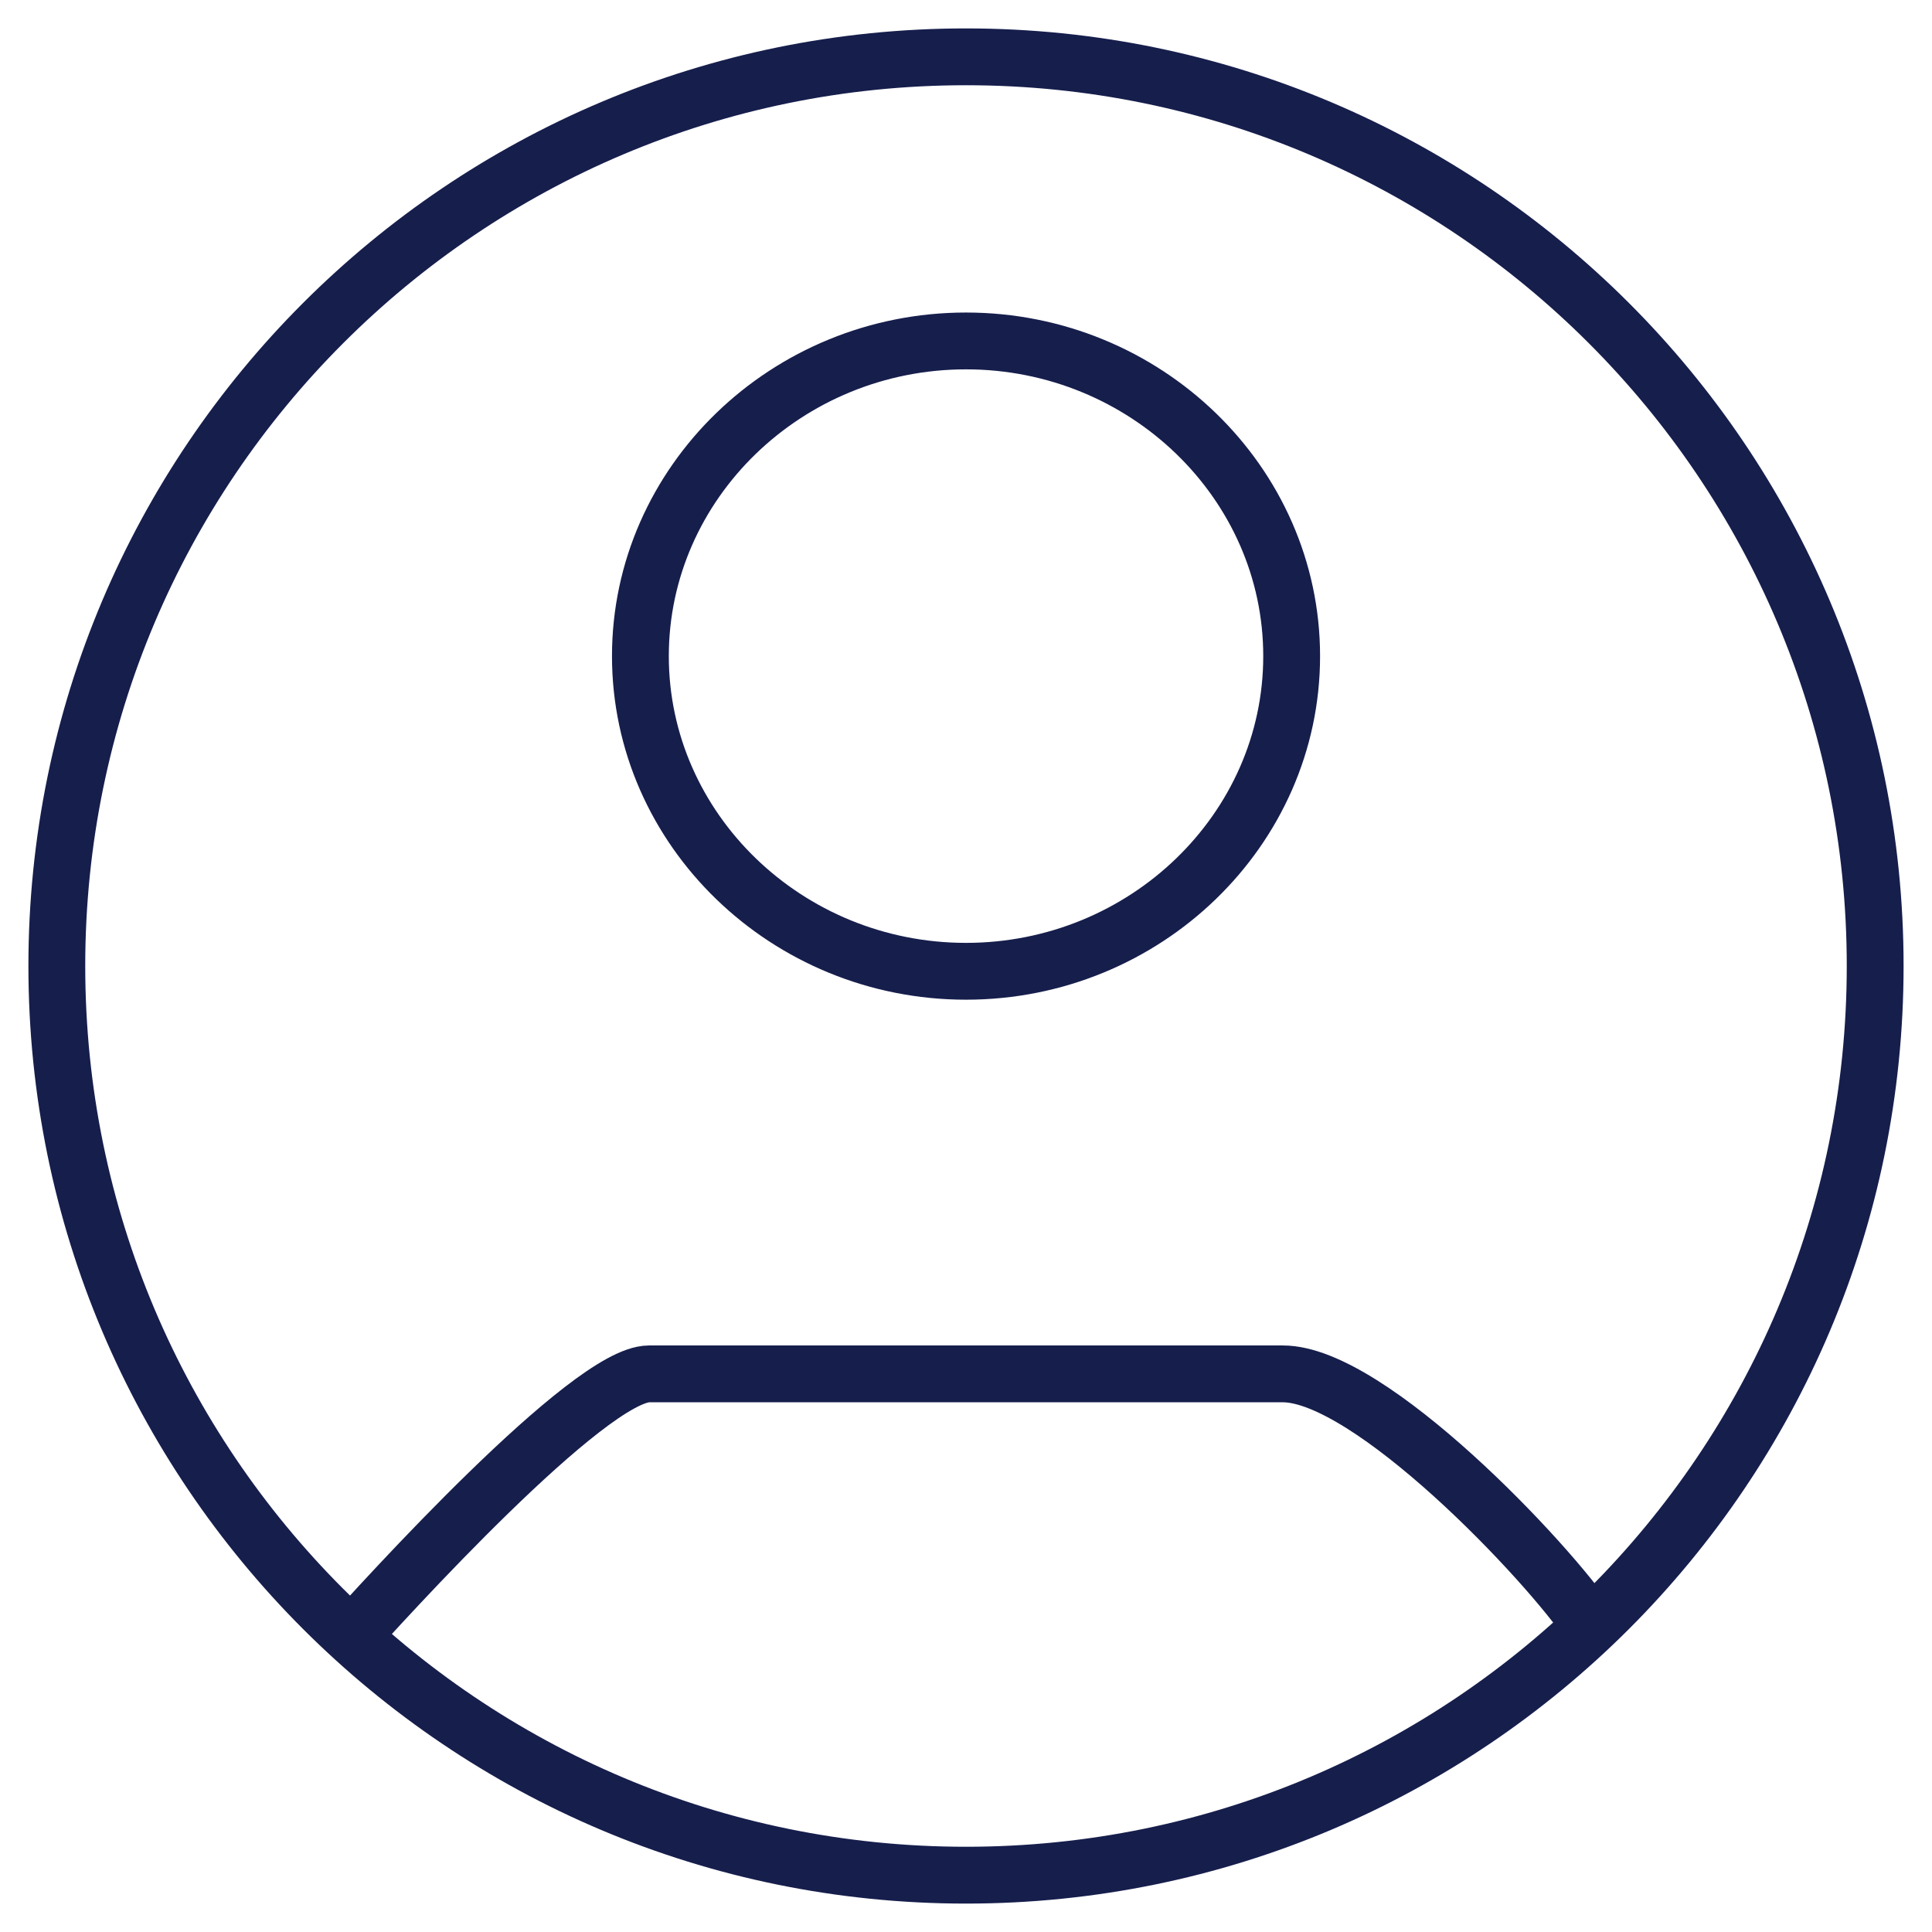 <svg width="34" height="34" viewBox="0 0 34 34" fill="none" xmlns="http://www.w3.org/2000/svg">
<path d="M6 29C6.769 28.139 10.368 24.178 11.423 24.178H22.577C24.106 24.178 27.227 27.462 28 28.619M33 17C33 25.837 25.837 33 17 33C8.163 33 1 25.837 1 17C1 8.163 8.163 1 17 1C25.837 1 33 8.163 33 17ZM22.731 11.547C22.731 8.494 20.154 6 17 6C13.847 6 11.27 8.494 11.27 11.547C11.27 14.599 13.847 17.093 17 17.093C20.154 17.093 22.731 14.599 22.731 11.547Z" stroke="#161E4C"/>
</svg>
